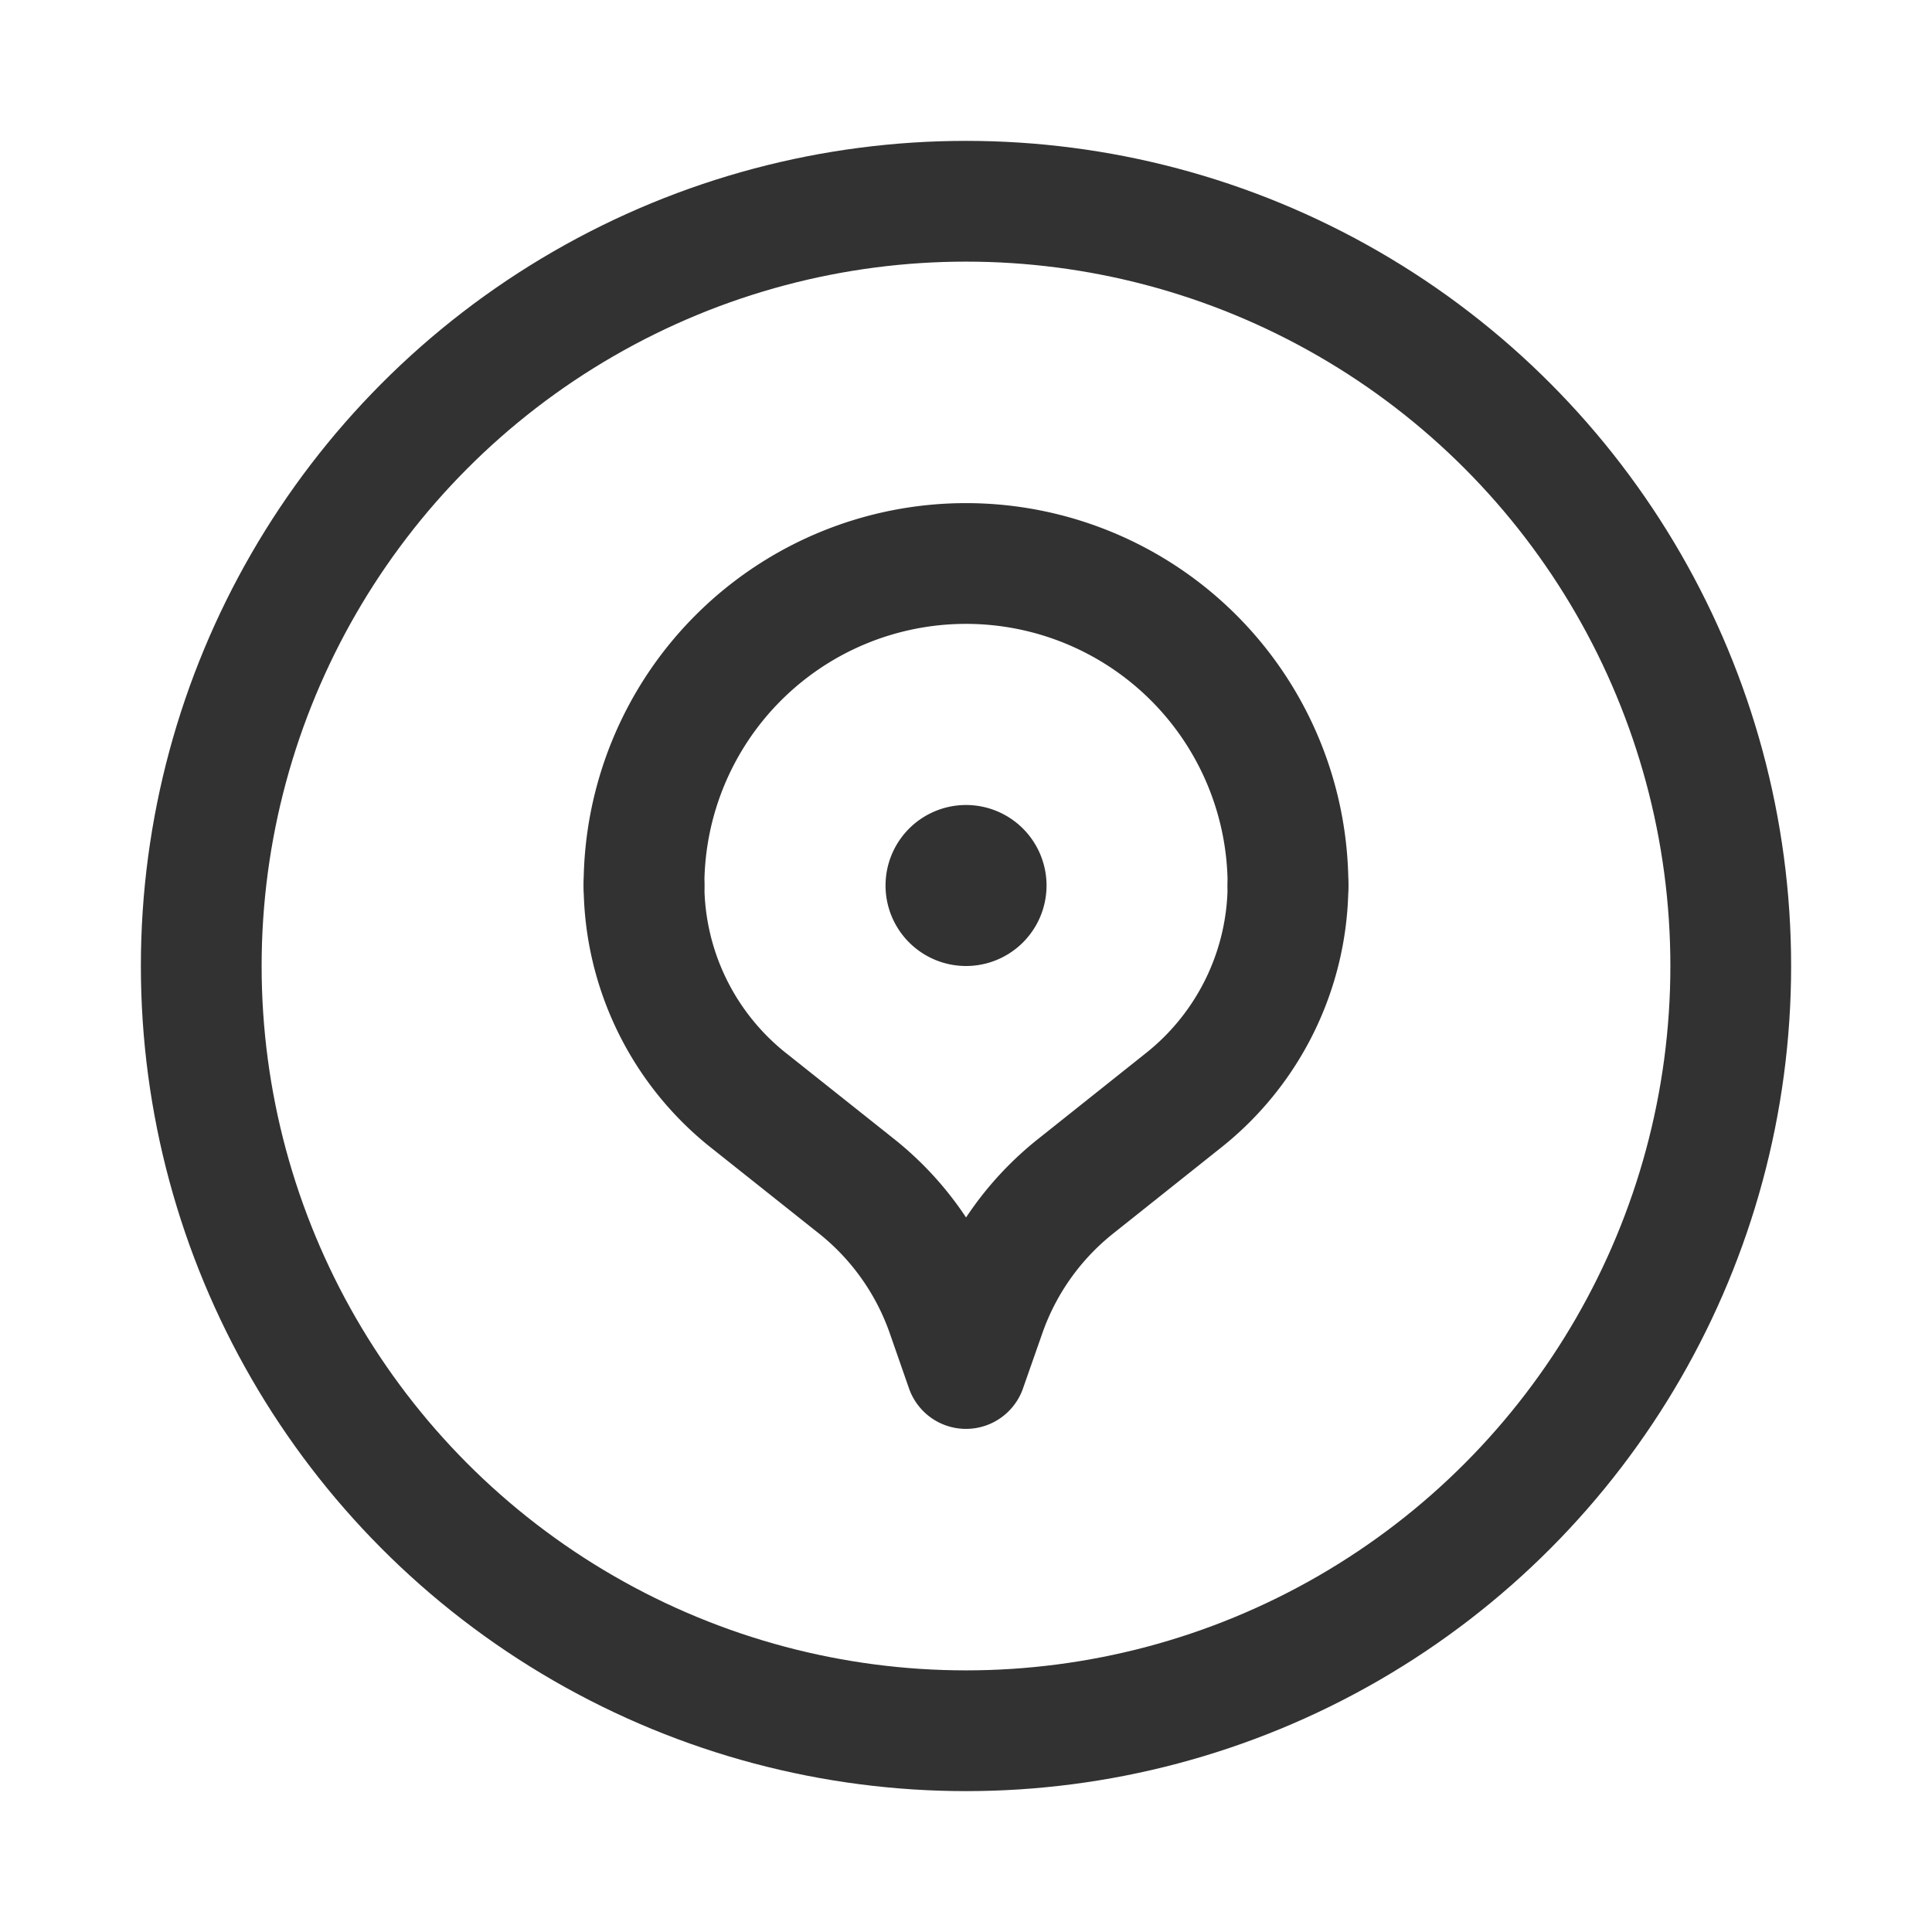 <svg xmlns="http://www.w3.org/2000/svg" viewBox="0 0 24 24"><path d="M0,24V0H24V24Z" fill="none"/><path d="M12.177,10.823a.25.25,0,1,1-.353,0,.25.25,0,0,1,.353,0" fill="none" stroke="#323232" stroke-linecap="round" stroke-linejoin="round" stroke-width="1.5"/><path d="M16,11h0a3.432,3.432,0,0,1-1.317,2.684l-1.311,1.044a3.488,3.488,0,0,0-1.129,1.579L12,17l-.242-.694a3.49,3.49,0,0,0-1.129-1.579L9.317,13.684A3.432,3.432,0,0,1,8,11H8v.019" fill="none" stroke="#323232" stroke-linecap="round" stroke-linejoin="round" stroke-width="1.5"/><path d="M8,11a4,4,0,0,1,8,0" fill="none" stroke="#323232" stroke-linecap="round" stroke-linejoin="round" stroke-width="1.5"/><circle cx="12" cy="12" r="9.5" fill="none" stroke="#323232" stroke-linecap="round" stroke-linejoin="round" stroke-width="1.5"/></svg>
